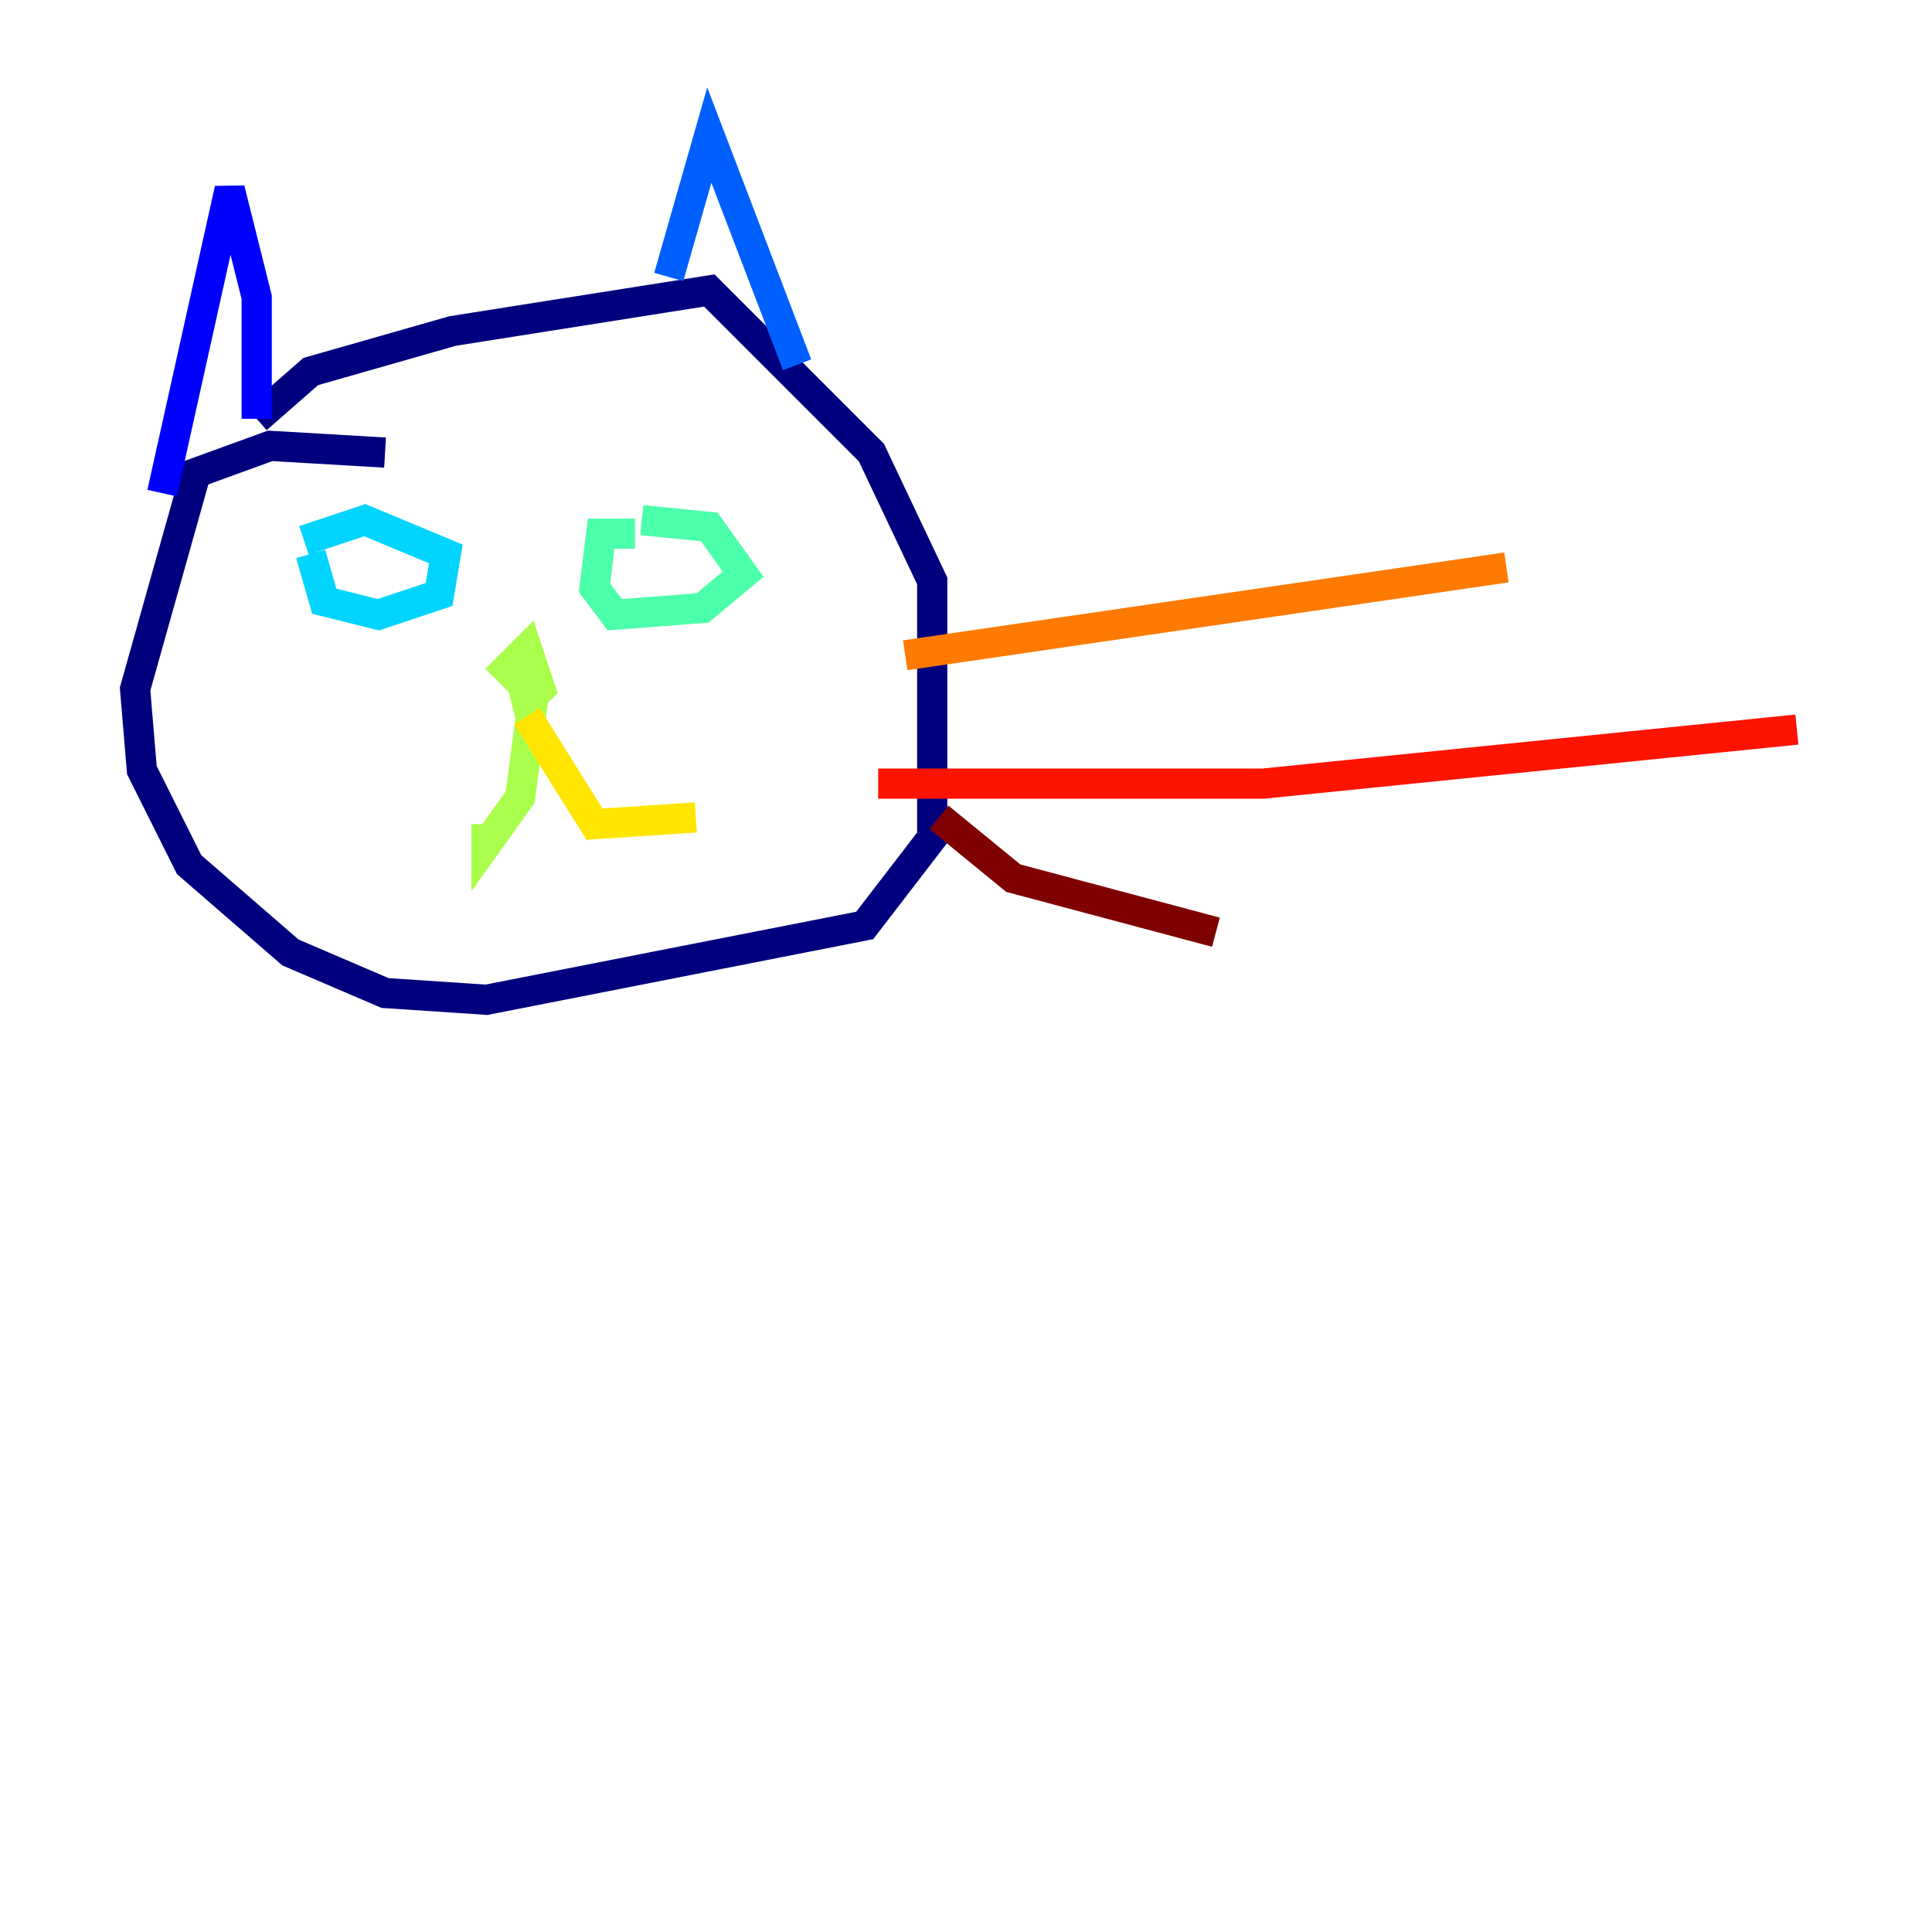 <?xml version="1.0" encoding="utf-8" ?>
<svg baseProfile="tiny" height="128" version="1.2" viewBox="0,0,128,128" width="128" xmlns="http://www.w3.org/2000/svg" xmlns:ev="http://www.w3.org/2001/xml-events" xmlns:xlink="http://www.w3.org/1999/xlink"><defs /><polyline fill="none" points="25.511,29.986 17.902,29.538 12.979,31.329 8.951,45.65 9.399,51.021 12.531,57.287 19.245,63.105 25.511,65.79 32.224,66.238 57.287,61.315 61.762,55.496 61.762,38.489 57.734,29.986 46.993,19.245 29.986,21.93 20.587,24.615 17.007,27.748" stroke="#00007f" stroke-width="2" /><polyline fill="none" points="17.007,27.748 17.007,19.692 15.217,12.531 10.741,32.671" stroke="#0000fe" stroke-width="2" /><polyline fill="none" points="44.308,18.35 46.993,8.951 52.811,24.168" stroke="#0060ff" stroke-width="2" /><polyline fill="none" points="20.587,36.699 21.483,39.832 25.063,40.727 29.091,39.385 29.538,36.699 24.168,34.462 20.14,35.804" stroke="#00d4ff" stroke-width="2" /><polyline fill="none" points="42.07,35.357 39.832,35.357 39.385,38.937 40.727,40.727 46.545,40.28 49.231,38.042 46.993,34.909 42.517,34.462" stroke="#4cffaa" stroke-width="2" /><polyline fill="none" points="34.462,44.755 34.909,46.545 35.804,45.65 34.909,42.965 33.566,44.308 35.357,46.098 34.462,52.811 32.224,55.944 32.224,54.601" stroke="#aaff4c" stroke-width="2" /><polyline fill="none" points="34.909,47.441 39.385,54.601 46.098,54.154" stroke="#ffe500" stroke-width="2" /><polyline fill="none" points="59.972,43.413 99.804,37.594" stroke="#ff7a00" stroke-width="2" /><polyline fill="none" points="58.182,51.916 83.692,51.916 119.049,48.336" stroke="#fe1200" stroke-width="2" /><polyline fill="none" points="62.21,54.154 67.133,58.182 80.559,61.762" stroke="#7f0000" stroke-width="2" /></svg>